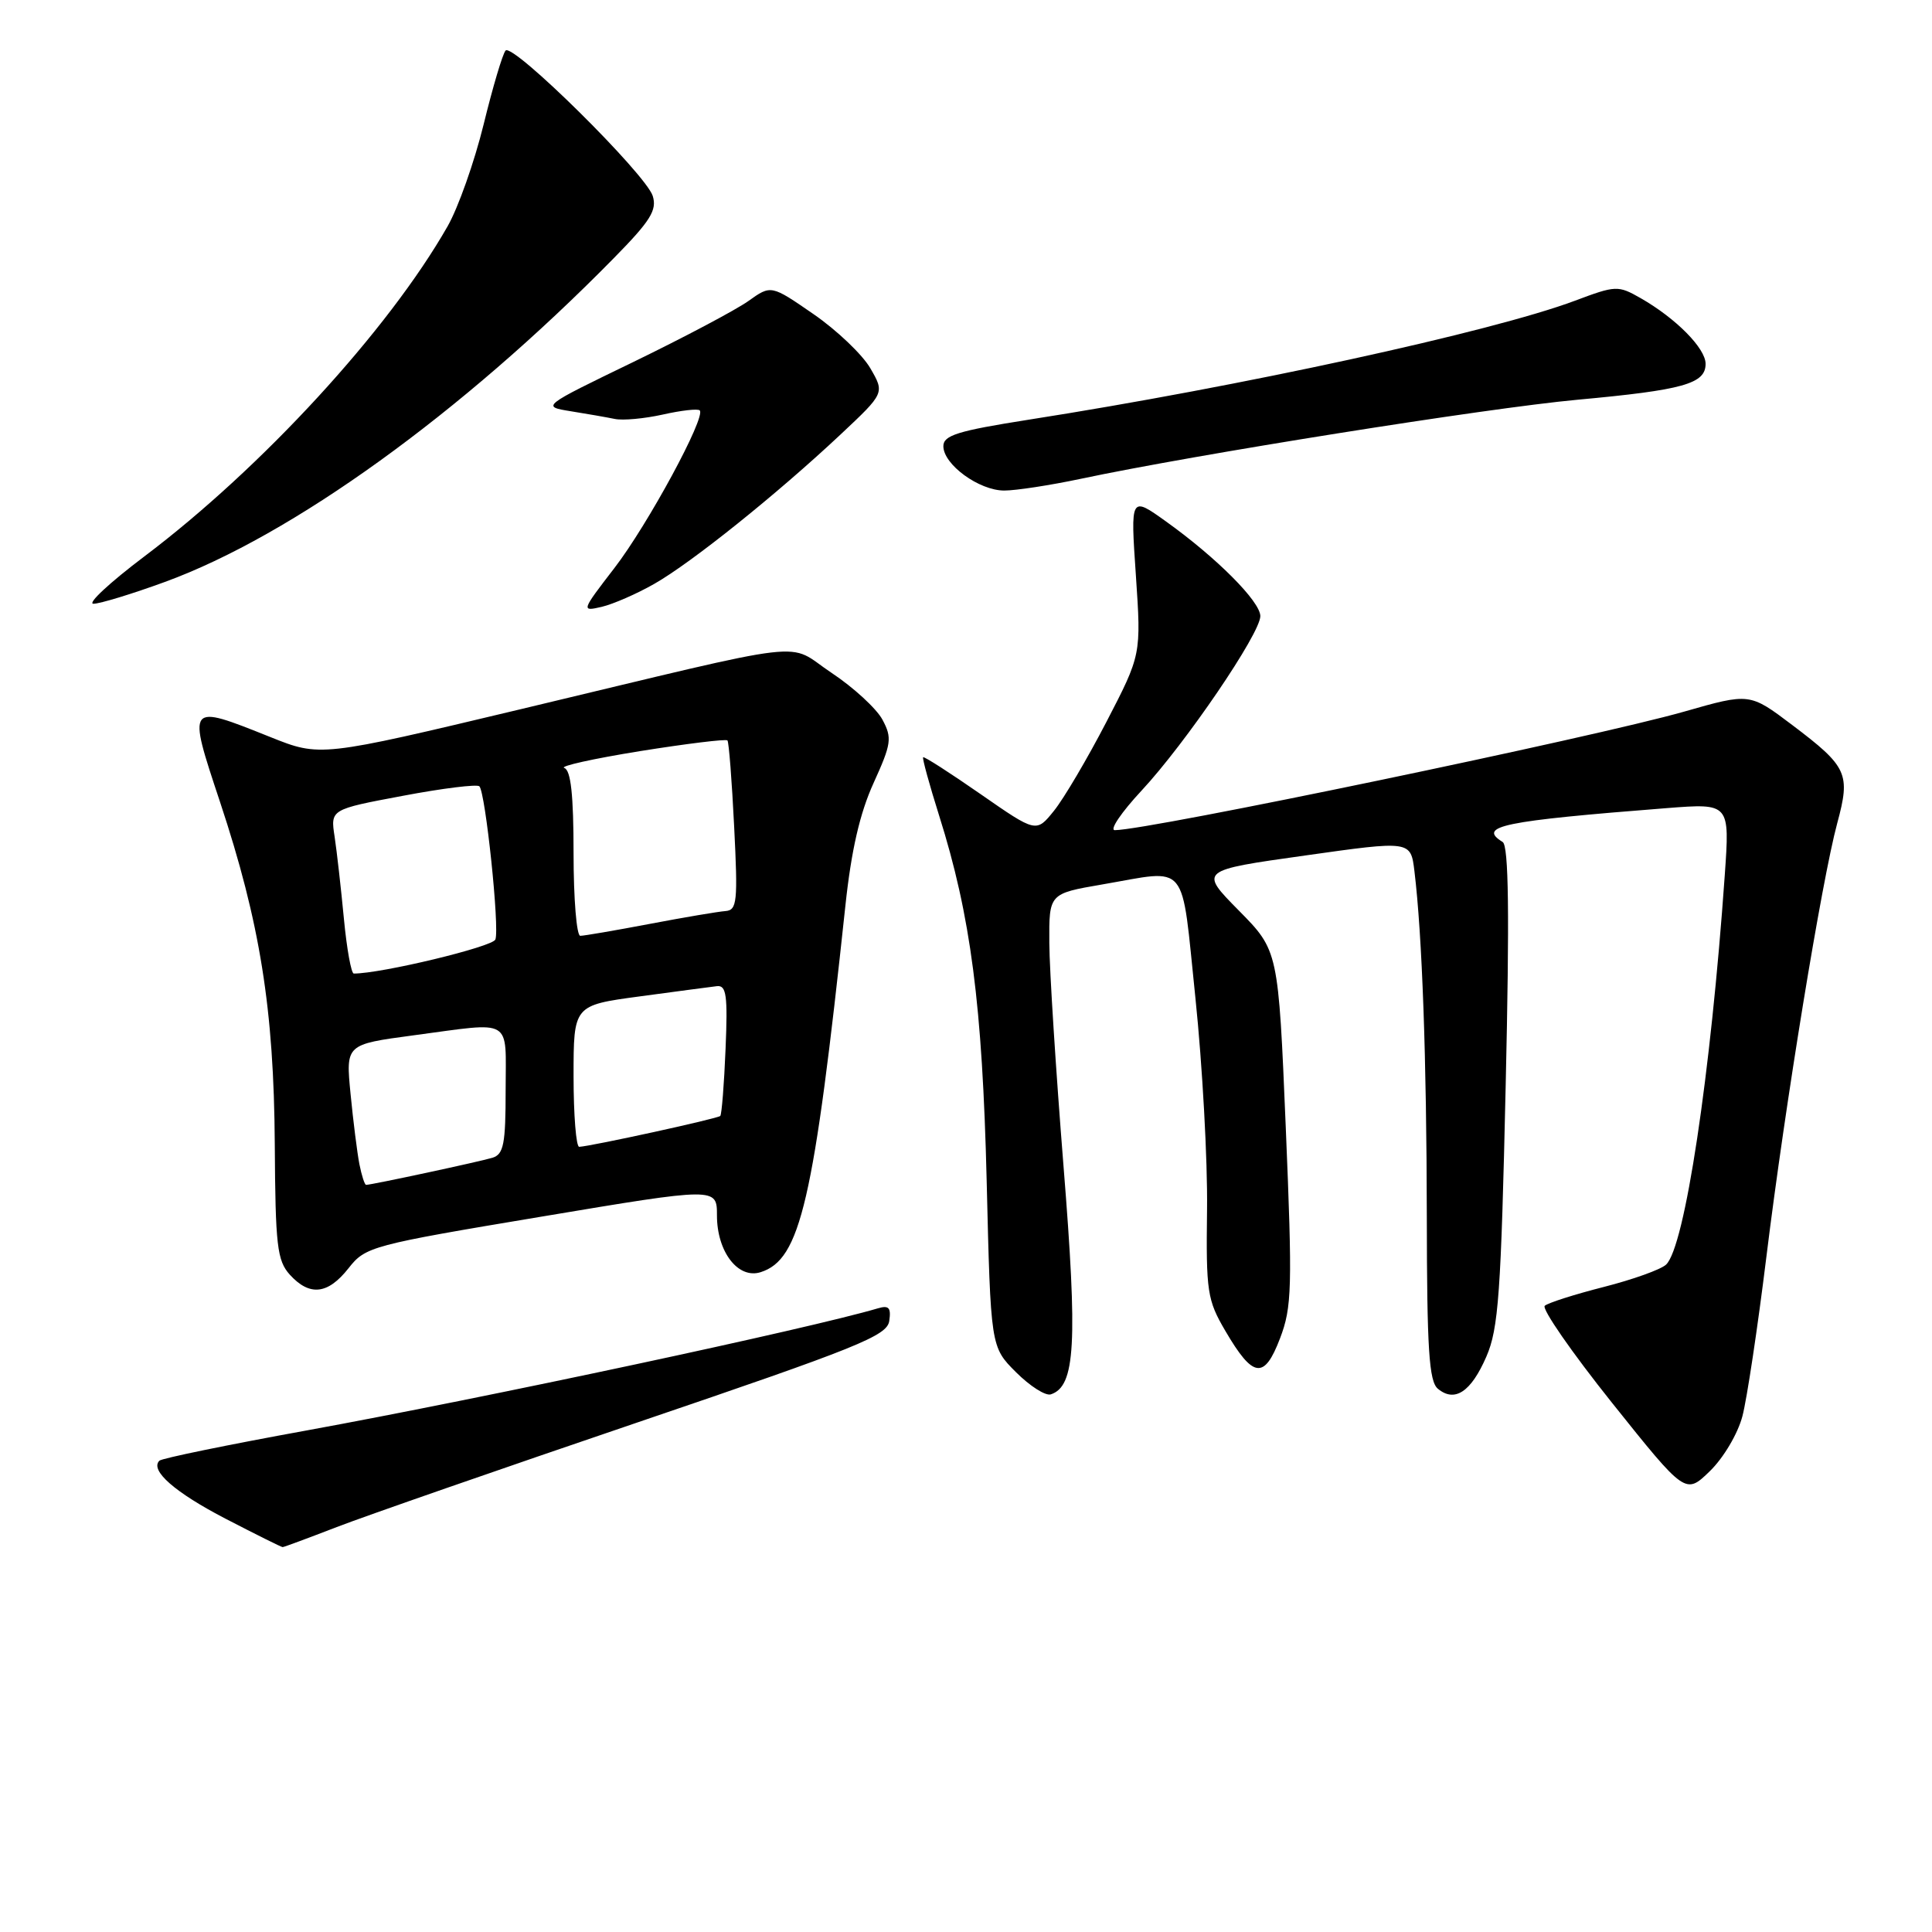 <?xml version="1.0" encoding="UTF-8" standalone="no"?>
<!DOCTYPE svg PUBLIC "-//W3C//DTD SVG 1.1//EN" "http://www.w3.org/Graphics/SVG/1.1/DTD/svg11.dtd" >
<svg xmlns="http://www.w3.org/2000/svg" xmlns:xlink="http://www.w3.org/1999/xlink" version="1.1" viewBox="0 0 256 256">
 <g >
 <path fill="currentColor"
d=" M 44.63 202.34 C 48.41 200.88 66.35 194.64 84.50 188.47 C 113.72 178.54 117.54 177.00 117.83 175.04 C 118.09 173.28 117.78 172.93 116.33 173.36 C 107.23 176.05 64.53 185.18 40.59 189.55 C 30.18 191.44 21.42 193.24 21.12 193.55 C 19.83 194.83 23.16 197.75 29.91 201.25 C 33.89 203.31 37.28 205.00 37.45 205.00 C 37.62 205.00 40.85 203.80 44.63 202.34 Z  M 230.88 187.65 C 231.48 185.37 232.91 175.85 234.06 166.50 C 236.54 146.35 241.39 116.69 243.44 109.09 C 245.22 102.50 244.81 101.61 237.47 96.06 C 231.84 91.81 231.84 91.81 223.17 94.29 C 211.26 97.69 152.15 110.00 147.72 110.00 C 146.98 110.00 148.58 107.64 151.27 104.75 C 157.11 98.47 167.00 83.94 167.00 81.64 C 167.00 79.71 161.21 73.90 154.52 69.11 C 149.79 65.72 149.79 65.72 150.51 76.24 C 151.22 86.75 151.22 86.75 146.62 95.63 C 144.09 100.51 140.96 105.82 139.66 107.43 C 137.31 110.35 137.31 110.35 129.94 105.23 C 125.88 102.41 122.46 100.21 122.32 100.34 C 122.19 100.48 123.14 103.94 124.43 108.04 C 128.63 121.32 130.17 133.17 130.74 156.49 C 131.27 178.47 131.27 178.47 134.62 181.82 C 136.47 183.67 138.54 184.99 139.24 184.76 C 142.50 183.69 142.81 178.03 140.92 154.50 C 139.91 141.85 139.06 128.55 139.04 124.95 C 139.00 118.41 139.00 118.41 146.02 117.20 C 157.65 115.21 156.47 113.77 158.40 132.25 C 159.33 141.19 160.02 153.78 159.94 160.23 C 159.80 171.18 159.96 172.25 162.37 176.36 C 166.04 182.63 167.52 182.83 169.61 177.34 C 171.19 173.21 171.26 170.67 170.37 149.37 C 169.39 125.96 169.39 125.96 164.14 120.64 C 158.90 115.33 158.90 115.33 172.92 113.36 C 186.93 111.38 186.93 111.38 187.42 115.44 C 188.45 123.92 189.03 140.26 189.06 161.16 C 189.08 178.81 189.35 183.05 190.53 184.02 C 192.76 185.87 194.92 184.44 196.95 179.76 C 198.56 176.05 198.89 171.43 199.51 143.88 C 200.03 121.05 199.91 112.07 199.11 111.57 C 195.72 109.47 199.03 108.79 220.85 107.08 C 229.21 106.43 229.21 106.43 228.54 115.97 C 226.68 142.45 223.24 165.28 220.76 167.57 C 220.07 168.22 216.35 169.55 212.50 170.53 C 208.65 171.51 205.14 172.63 204.69 173.02 C 204.25 173.40 208.26 179.19 213.61 185.89 C 223.34 198.06 223.34 198.06 226.57 194.93 C 228.37 193.18 230.27 189.98 230.88 187.65 Z  M 46.18 168.05 C 48.43 165.18 49.17 164.98 71.75 161.21 C 95.00 157.32 95.00 157.32 95.00 161.05 C 95.00 165.87 97.80 169.52 100.79 168.57 C 106.07 166.89 107.82 159.35 112.02 120.00 C 112.80 112.68 113.93 107.76 115.75 103.76 C 118.12 98.54 118.23 97.79 116.93 95.36 C 116.14 93.89 113.11 91.10 110.19 89.16 C 103.98 85.04 108.74 84.48 68.96 93.98 C 42.43 100.31 42.43 100.31 35.79 97.65 C 24.76 93.24 24.81 93.18 29.15 106.25 C 34.46 122.24 36.30 133.73 36.41 151.65 C 36.49 165.06 36.72 167.03 38.40 168.90 C 41.03 171.79 43.44 171.53 46.18 168.05 Z  M 86.72 77.35 C 91.64 74.55 102.96 65.47 111.37 57.58 C 117.23 52.08 117.23 52.08 115.32 48.79 C 114.27 46.98 110.88 43.75 107.79 41.62 C 102.17 37.74 102.17 37.74 99.16 39.89 C 97.50 41.07 90.66 44.69 83.95 47.95 C 71.74 53.86 71.74 53.86 75.62 54.49 C 77.75 54.83 80.38 55.29 81.45 55.51 C 82.52 55.74 85.40 55.47 87.83 54.93 C 90.27 54.38 92.47 54.13 92.72 54.38 C 93.57 55.24 85.84 69.52 81.41 75.27 C 77.02 80.97 77.00 81.04 79.73 80.41 C 81.25 80.05 84.40 78.68 86.72 77.35 Z  M 21.85 77.11 C 38.67 70.97 61.15 54.76 81.35 34.19 C 86.20 29.26 87.08 27.84 86.49 25.96 C 85.56 23.05 67.94 5.63 66.99 6.70 C 66.60 7.14 65.29 11.55 64.08 16.50 C 62.86 21.45 60.72 27.52 59.30 30.00 C 51.44 43.78 34.70 61.99 19.10 73.75 C 14.54 77.19 11.52 80.00 12.38 80.00 C 13.24 80.00 17.50 78.70 21.85 77.11 Z  M 143.18 63.45 C 158.41 60.22 196.99 54.08 209.00 52.97 C 223.06 51.68 226.00 50.85 226.00 48.21 C 226.00 46.15 222.07 42.18 217.40 39.51 C 214.40 37.80 214.11 37.81 208.68 39.85 C 197.67 43.97 164.43 51.21 136.25 55.62 C 126.92 57.09 125.00 57.68 125.00 59.12 C 125.00 61.55 129.73 65.00 133.07 65.00 C 134.61 65.00 139.16 64.30 143.18 63.45 Z  M 47.62 154.25 C 47.33 152.74 46.80 148.55 46.45 144.94 C 45.81 138.39 45.81 138.39 54.77 137.19 C 68.15 135.41 67.00 134.73 67.00 144.43 C 67.00 151.59 66.74 152.95 65.25 153.41 C 63.58 153.92 49.25 157.00 48.51 157.00 C 48.32 157.00 47.92 155.76 47.62 154.25 Z  M 76.00 142.60 C 76.00 133.21 76.00 133.21 84.75 132.03 C 89.56 131.38 94.17 130.77 95.00 130.67 C 96.25 130.53 96.44 131.90 96.14 139.00 C 95.95 143.68 95.63 147.67 95.44 147.87 C 95.11 148.22 78.41 151.87 76.75 151.96 C 76.34 151.98 76.00 147.77 76.00 142.60 Z  M 45.57 121.75 C 45.19 117.76 44.64 112.87 44.34 110.88 C 43.78 107.25 43.78 107.25 53.38 105.45 C 58.65 104.45 63.22 103.89 63.52 104.19 C 64.33 105.00 66.22 123.00 65.64 124.49 C 65.27 125.46 50.52 129.01 46.88 129.00 C 46.54 129.00 45.95 125.74 45.57 121.75 Z  M 76.00 113.08 C 76.00 105.32 75.64 102.05 74.77 101.76 C 74.09 101.53 78.60 100.53 84.79 99.53 C 90.99 98.54 96.21 97.90 96.39 98.11 C 96.58 98.32 96.98 103.47 97.28 109.54 C 97.78 119.49 97.67 120.60 96.13 120.72 C 95.18 120.79 90.67 121.55 86.10 122.42 C 81.52 123.29 77.38 124.00 76.89 124.00 C 76.40 124.00 76.00 119.09 76.00 113.08 Z "/>
</g>
</svg>